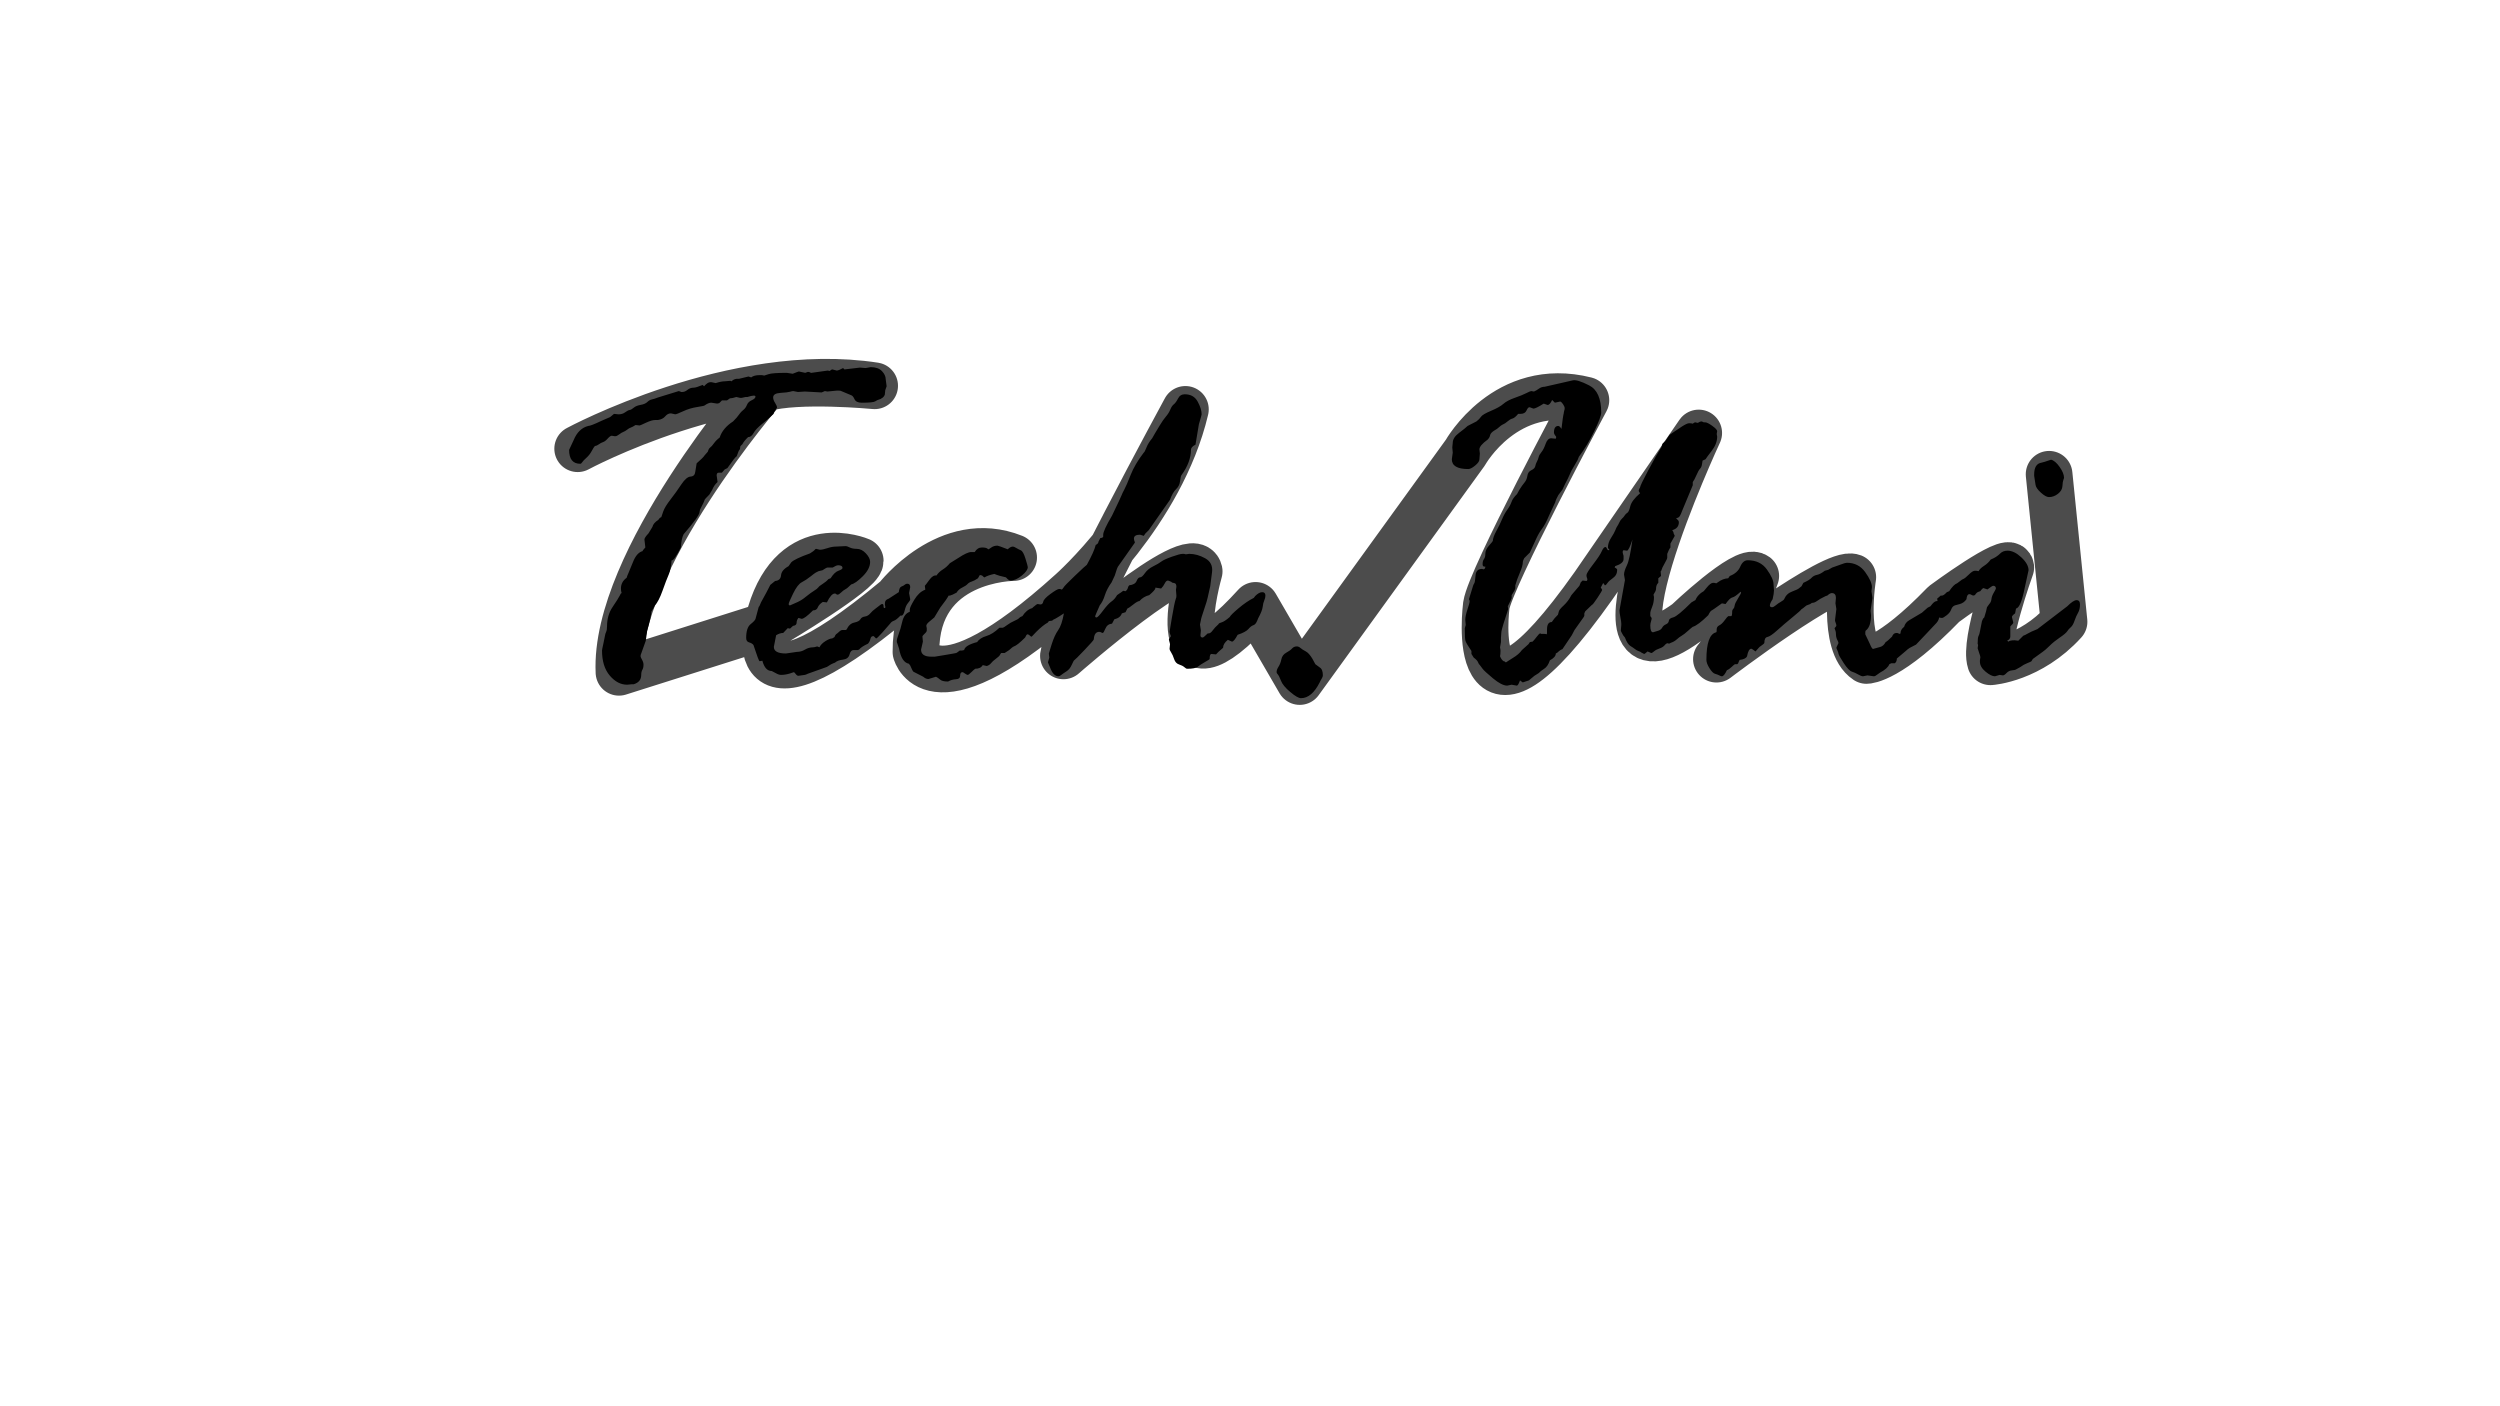 <?xml version="1.0" encoding="utf-8"?>
<!-- Generator: Adobe Illustrator 25.4.1, SVG Export Plug-In . SVG Version: 6.00 Build 0)  -->
<!DOCTYPE svg PUBLIC "-//W3C//DTD SVG 1.1//EN" "http://www.w3.org/Graphics/SVG/1.1/DTD/svg11.dtd">
<svg version="1.1" xmlns:x="http://ns.adobe.com/Extensibility/1.0/" xmlns:i="http://ns.adobe.com/AdobeIllustrator/10.0/" xmlns:graph="http://ns.adobe.com/Graphs/1.0/"
	 xmlns="http://www.w3.org/2000/svg" xmlns:xlink="http://www.w3.org/1999/xlink" x="0px" y="0px" width="1366px" height="768px"
	 viewBox="0 0 1366 768" style="enable-background:new 0 0 1366 768;" xml:space="preserve">
<style type="text/css">
	
		.st0{opacity:0.7;fill:none;stroke:#000000;stroke-width:25.512;stroke-linecap:round;stroke-linejoin:round;stroke-miterlimit:10;}
</style>
<g id="base">
	<path d="M333.37,227.888l2.118-1.744l2.492,0.249c1.411,0,2.616-0.374,3.612-1.121s1.806-1.162,2.429-1.246
		c0.623-0.082,1.368-0.499,2.24-1.246c0.872-0.748,2.137-1.265,3.799-1.557c1.661-0.29,2.865-0.81,3.613-1.557
		c0.747-0.748,1.598-1.225,2.554-1.433c0.954-0.207,2.055-0.561,3.301-1.059l11.334-3.488c0.166,0,0.623,0.167,1.37,0.499h0.499
		c0.997,0,1.972-0.394,2.925-1.184c0.954-0.788,2.096-1.184,3.426-1.184c0.829,0,2.449-0.498,4.858-1.495l0.748,0.748
		c1.328-1.495,2.449-2.242,3.363-2.242h0.748c0.166,0,0.913,0.167,2.24,0.498c2.075-0.664,3.778-0.997,5.107-0.997l2.865-0.249
		c0.166,0,0.415,0.083,0.747,0.249c0.664-0.748,1.577-1.203,2.741-1.37h1.37l5.105-1.246l1.495,0.498
		c0.997-0.829,2.532-1.246,4.609-1.246h1.246l1.246,0.249c0.166,0,0.933-0.249,2.303-0.748c1.37-0.498,4.712-0.747,10.028-0.747
		l3.239,0.498c2.075-0.829,3.194-1.246,3.361-1.246l3.488,0.748l1.37-0.499h0.498c0.166,0,0.58,0.167,1.246,0.499h0.249l8.967-1.246
		c0.166,0,0.499,0.084,0.997,0.25c0.664-0.58,1.162-0.872,1.495-0.872l2.367,0.623c0.664,0,1.826-0.455,3.488-1.37l0.748,0.748
		l8.469-0.997l3.114,0.249l2.741-0.498c2.738,0,4.794,0.728,6.164,2.18c1.37,1.454,2.055,2.928,2.055,4.422l0.499,3.862
		l-0.748,2.118l-0.249,2.491c-0.415,0.997-1.038,1.662-1.867,1.993c0,0.167-0.374,0.354-1.121,0.561
		c-0.748,0.208-1.493,0.561-2.24,1.059c-0.748,0.499-3.196,0.748-7.346,0.748c-2.075,0-3.402-0.642-3.982-1.931
		c-0.582-1.287-1.205-2.013-1.869-2.18l-5.353-2.242c-0.167-0.166-0.664-0.249-1.493-0.249h-0.997l-5.104,0.498
		c-0.167,0-0.623-0.082-1.37-0.249c-1.079,0.499-1.661,0.748-1.742,0.748l-9.212-0.499l-3.735,0.25l-2.614-0.499
		c-0.333,0-0.915,0.125-1.744,0.374c-0.83,0.25-2.573,0.458-5.228,0.623c-2.655,0.167-3.982,0.997-3.982,2.491
		c0,0.915,0.352,1.912,1.057,2.99c0.705,1.081,1.059,1.952,1.059,2.616c-1.246,1.744-1.869,2.865-1.869,3.363
		c-0.331,0.249-0.913,0.79-1.742,1.619c-0.831,0.832-2.367,2.139-4.607,3.924c-2.24,1.787-3.776,3.425-4.605,4.92
		c-0.83,1.495-1.826,2.242-2.988,2.242c-1.495,1.413-2.532,2.7-3.112,3.862l-0.997,0.997c-0.166,0.167-0.247,0.541-0.247,1.121
		c0,0.498-0.25,0.997-0.748,1.495l-1.121,2.99c-0.582,0.249-2.283,2.41-5.104,6.478l-1.495,0.748l-1.493,1.744h-1.744
		c-0.747,0-1.119,0.499-1.119,1.495l0.499,3.612c-1.246,1.081-2.242,2.534-2.988,4.36l-1.495,2.492
		c-1.744,1.744-2.614,2.7-2.614,2.865c0,0.417-0.831,2.202-2.489,5.357l-0.25,1.246c0,1.413-2.906,5.481-8.714,12.208
		c-0.831,1.579-1.329,3.986-1.495,7.225c-2.49,4.901-4.191,7.268-5.104,7.101c-0.167,3.157-0.685,5.73-1.557,7.723
		s-1.993,4.92-3.363,8.782c-1.371,3.862-2.803,6.624-4.298,8.284l-0.498,0.997c-0.333,0.666-0.748,1.33-1.246,1.993
		c-0.167,2.242-0.956,5.814-2.367,10.713l-0.748,5.356l-2.491,6.976c-0.249,0.499-0.374,0.997-0.374,1.495
		c0,0.333,0.269,0.978,0.81,1.931c0.539,0.956,0.81,1.849,0.81,2.678c0,1.164-0.208,2.098-0.623,2.803
		c-0.417,0.707-0.623,1.641-0.623,2.803c0,2.575-1.37,4.278-4.111,5.107h-0.997l-2.616,0.249c-3.488,0-6.645-1.66-9.467-4.983
		c-2.824-3.32-4.235-7.889-4.235-13.703c0-0.331,0.249-1.598,0.748-3.799c0.498-2.199,0.788-3.632,0.872-4.297
		c0.082-0.664,0.29-1.349,0.623-2.056c0.331-0.705,0.498-1.722,0.498-3.052c0-4.068,1.016-7.599,3.052-10.588
		c2.034-2.99,3.383-5.148,4.048-6.478c0.166-0.58,0.456-0.954,0.872-1.121c-0.249-0.664-0.374-1.495-0.374-2.492
		c0-2.408,1.037-4.36,3.114-5.854c0.165-0.664,0.455-1.433,0.872-2.305c0.415-0.872,1.287-2.99,2.616-6.353
		c1.327-3.363,3.071-5.335,5.232-5.917c-0.084-0.166,0.415-0.829,1.495-1.993l-0.498-4.36c0-0.664,0.747-1.785,2.242-3.363
		l2.118-3.488c0.331-1.411,1.411-2.697,3.239-3.861c0.498-0.829,1.038-1.328,1.62-1.495c0.082-0.331,0.436-1.37,1.059-3.114
		c0.623-1.744,1.95-3.924,3.986-6.54c2.034-2.616,3.986-5.335,5.854-8.159c1.869-2.822,3.57-4.276,5.107-4.36
		c1.536-0.082,2.386-0.954,2.554-2.616l0.748-4.609c2.408-2.075,3.861-3.529,4.36-4.36l1.744-1.993
		c0.331-1.162,0.767-1.931,1.308-2.304c0.54-0.374,1.225-1.141,2.056-2.305c0.829-1.162,1.869-2.199,3.114-3.114
		c1.078-3.404,3.529-6.353,7.35-8.844l1.993-2.118c1.411-1.993,2.573-3.342,3.488-4.049c0.913-0.705,1.598-1.639,2.055-2.803
		c0.456-1.162,1.349-2.034,2.678-2.616c1.328-0.58,1.993-1.246,1.993-1.993c0-0.331-0.333-0.499-0.997-0.499
		c-0.666,0-1.787,0.25-3.363,0.748h-0.997l-2.242,0.499h-0.748l-2.118-0.499c-1.495,0.499-2.659,0.748-3.488,0.748
		c-0.167,0.167-0.707,0.541-1.619,1.121h-2.741l-1.495,1.495l-1.122,0.25l-3.239-0.499c-0.997,0-2.201,0.499-3.612,1.495
		c0,0.167-1.351,0.457-4.048,0.872c-2.7,0.417-5.253,1.184-7.661,2.305c-2.41,1.121-3.862,1.682-4.36,1.682l-2.242-0.498h-0.25
		c-1.08,0-2.077,0.541-2.989,1.619c-0.915,1.081-2.243,1.744-3.986,1.993h-1.495c-1.246,0-2.929,0.499-5.047,1.495
		c-2.118,0.997-3.26,1.495-3.426,1.495l-2.246-0.249c-0.999,0.666-1.851,1.121-2.558,1.37s-1.392,0.644-2.057,1.184
		c-0.666,0.541-1.33,0.934-1.995,1.183s-1.437,0.707-2.309,1.371c-0.872,0.666-1.559,0.996-2.057,0.996h-0.499l-1.497-0.249
		c-0.584,0-1.332,0.52-2.246,1.557c-0.915,1.04-1.768,1.682-2.558,1.931c-0.79,0.249-1.538,0.644-2.244,1.183
		c-0.708,0.541-1.437,0.853-2.184,0.935c-0.417,0.417-0.999,1.329-1.746,2.74c-0.748,1.413-1.705,2.637-2.869,3.675
		c-1.164,1.04-1.935,1.849-2.309,2.429c-0.374,0.582-0.728,0.872-1.059,0.872c-4.076,0-6.112-2.532-6.112-7.599l2.492-5.356
		c1.744-4.236,4.4-6.809,7.97-7.724c0.913,0,3.28-0.913,7.101-2.74L333.37,227.888z M420.907,319.57l2.616-2.118
		c1.991-0.165,3.069-1.203,3.235-3.114c0.166-1.91,1.536-3.57,4.109-4.983l1.495-2.118c1.244-1.246,4.646-2.865,10.207-4.858
		c1.411-0.829,2.367-1.577,2.865-2.242c0.166-0.166,0.331-0.249,0.497-0.249l1.993,0.498c1.079,0,2.468-0.29,4.169-0.872
		c1.701-0.58,3.342-0.872,4.918-0.872l5.228-0.25c0.331,0,1.016,0.25,2.054,0.748c1.037,0.499,2.302,0.748,3.797,0.748
		c1.826,0,3.505,0.831,5.041,2.491c1.536,1.662,2.305,3.198,2.305,4.609c0,2.575-1.328,5.191-3.979,7.848
		c-2.653,2.659-4.767,4.154-6.341,4.484c-1.409,1.413-2.488,2.305-3.233,2.678c-0.748,0.374-1.515,0.956-2.301,1.744
		c-0.789,0.79-1.431,1.184-1.927,1.184c-0.333,0-0.582-0.104-0.748-0.312c-0.166-0.207-0.415-0.312-0.746-0.312
		c-1.327,0-2.777,1.62-4.35,4.858l-2.238-0.25c-1.409,0.915-2.322,1.912-2.737,2.99c-0.415,1.081-1.285,1.62-2.61,1.62
		c-3.068,3.073-5.141,4.609-6.217,4.609c-0.167,0-0.748-0.166-1.742-0.498c-0.664,0.831-0.995,1.703-0.995,2.616
		c0,0.997-0.664,1.579-1.989,1.744l-1.615,1.495l-1.244-0.249l-2.487,2.616c-1.244,0-2.528,0.417-3.854,1.246
		c-0.167,0.997-0.417,2.264-0.747,3.799c-0.333,1.538-0.499,2.388-0.499,2.554c0,2.41,2.199,3.612,6.602,3.612l5.981-0.872
		c1.577,0,3.052-0.415,4.422-1.246c1.37-0.829,2.844-1.246,4.424-1.246c0.499,0,1.246-0.166,2.242-0.499l1.246,0.499
		c0.58-1.246,1.66-2.367,3.239-3.363c1.577-0.997,2.824-1.495,3.739-1.495l1.246-0.747c0.331-0.997,0.83-1.661,1.495-1.993
		l0.997-0.872c0.664-0.664,1.287-0.997,1.869-0.997h1.744l0.499-0.249c0.997-2.159,2.386-3.426,4.173-3.799
		c1.787-0.374,2.908-0.976,3.365-1.807c0.456-0.829,1.265-1.327,2.429-1.495c1.162-0.166,2.137-0.726,2.927-1.682
		c0.789-0.954,1.764-1.847,2.928-2.678c1.164-0.829,1.974-1.452,2.431-1.869c0.456-0.415,0.851-0.623,1.184-0.623
		c0.499,0,0.748,0.374,0.748,1.121c0,0.748,0.166,1.122,0.498,1.122c0.331,0,0.499-0.166,0.499-0.499
		c0-0.331-0.084-0.748-0.25-1.246v-0.872c0-1.246,0.664-2.075,1.993-2.491l5.606-3.613c0.167-1.744,0.644-2.76,1.435-3.052
		c0.788-0.29,1.39-0.623,1.806-0.997c0.415-0.374,0.872-0.561,1.37-0.561c1.078,0,1.62,0.623,1.62,1.869l-0.623,3.239l0.623,3.363
		c0,0.498-0.396,1.184-1.186,2.055c-0.79,0.872-1.392,2.202-1.806,3.986c-0.417,1.787-0.956,2.762-1.622,2.927h-0.747
		c-1.497,1.579-2.682,2.513-3.554,2.803c-0.872,0.292-1.559,0.81-2.058,1.557l-4.237,4.858c-0.833,0.831-1.54,1.579-2.122,2.242
		c-0.582,0.666-1.039,0.997-1.37,0.997l-0.997-0.997c0-0.166-0.167-0.249-0.498-0.249c-0.833,0-1.353,0.499-1.559,1.495
		c-0.208,0.997-0.645,1.869-1.31,2.616c-2.493,1.164-4.115,2.242-4.862,3.239l-0.747,0.249h-2.245c-1.08,0-1.828,0.81-2.244,2.429
		c-0.417,1.62-1.6,2.554-3.552,2.803c-1.954,0.249-3.346,0.748-4.177,1.495c-0.167,0.167-0.541,0.333-1.123,0.498
		c-0.582,0.167-1.746,0.831-3.49,1.993l-10.472,3.737c-0.833,0.417-1.372,0.623-1.622,0.623l-3.49,0.499
		c-0.5,0-0.999-0.331-1.497-0.997c-0.499-0.664-0.831-0.997-0.997-0.997l-2.244,0.747c-1.663,0.499-3.243,0.748-4.738,0.748
		c-0.833,0-1.748-0.29-2.744-0.872c-0.997-0.58-1.787-0.997-2.367-1.246c-2.412,0-4.115-1.869-5.111-5.605l-1.497,0.249
		c-0.333,0-1.454-2.947-3.365-8.844c-0.499-0.664-1.289-1.141-2.367-1.433c-1.081-0.29-1.62-1.1-1.62-2.429
		c0-3.737,0.81-6.248,2.429-7.537c1.619-1.287,2.511-2.262,2.678-2.927l1.742-6.478c0.331-0.249,0.747-1.078,1.246-2.491
		l2.863-5.232C418.998,323.351,419.745,321.896,420.907,319.57z M447.251,312.096l-1.495,0.748c-0.333,0.167-1.308,0.894-2.928,2.18
		c-1.619,1.289-3.198,2.326-4.733,3.114c-1.538,0.79-3.114,2.845-4.733,6.166c-1.62,3.322-2.429,5.232-2.429,5.73
		c0,0.499,0.249,0.748,0.747,0.748l4.235-1.869c1.577-0.747,3.052-1.701,4.422-2.865c1.37-1.162,3.342-2.573,5.917-4.235
		l0.997-0.997c0.166-0.331,0.935-0.935,2.305-1.807c1.37-0.872,2.386-1.722,3.052-2.553l1.246-0.499
		c1.411-2.242,2.844-3.612,4.298-4.111c1.452-0.498,2.18-0.997,2.18-1.495c0-0.997-0.791-1.495-2.367-1.495
		c-0.666,0-1.662,0.417-2.989,1.246h-2.865c-0.333,0-1.246,0.498-2.741,1.495L447.251,312.096z M497.108,334.27v-1.246
		c0-0.829,0.829-2.616,2.489-5.356c1.659-2.74,3.568-4.525,5.727-5.356c0.166,0,0.249-0.082,0.249-0.249l-0.249-1.993
		c0.331-0.331,1.16-1.411,2.487-3.239c1.328-1.826,2.614-2.616,3.86-2.367c0.913-1.328,2.075-2.429,3.486-3.301
		c1.409-0.872,2.696-2.013,3.858-3.426l4.605-2.865c3.235-2.159,5.6-3.239,7.095-3.239h1.869c0.995-1.66,2.322-2.491,3.982-2.491
		c1.577,0,2.614,0.249,3.112,0.748c0.166,0.167,0.331,0.249,0.498,0.249c0.082,0,0.58-0.331,1.493-0.997
		c0.911-0.664,2.032-0.997,3.361-0.997c0.331,0,2.197,0.666,5.6,1.993c0.997-0.997,1.95-1.495,2.863-1.495
		c0.331,0,0.913,0.249,1.742,0.747c0.829,0.499,1.68,0.935,2.551,1.308c0.872,0.374,1.723,1.912,2.552,4.609
		c0.83,2.7,1.246,4.216,1.246,4.547c0,1.33-1.1,2.887-3.295,4.671c-2.196,1.787-4.247,2.678-6.151,2.678
		c-0.664,0-1.493-0.58-2.487-1.744c-2.487-0.499-4.599-1.121-6.339-1.869c-2.32,0.498-4.103,1.121-5.345,1.869h-0.247l-1.12-0.997
		l-0.994-0.25h-0.25c-0.249,0.333-0.58,0.915-0.995,1.744c-1.325,0.915-2.464,1.516-3.418,1.806
		c-0.954,0.292-1.718,0.748-2.298,1.371c-0.58,0.623-1.555,1.267-2.922,1.931c-1.368,0.666-2.384,1.579-3.046,2.741
		c-1.658,0.915-2.859,1.454-3.604,1.619h-0.746c-0.664,1.33-2.198,3.531-4.6,6.602l-3.231,5.356
		c-0.747,0.666-1.662,1.433-2.74,2.305c-1.081,0.872-1.62,1.641-1.62,2.305c0,0.167,0.082,0.582,0.249,1.246v1.246
		c0,0.499-0.395,1.102-1.183,1.806c-0.791,0.707-1.184,1.227-1.184,1.557l0.249,2.741l-0.997,4.36c0,2.575,1.869,3.862,5.606,3.862
		h1.868l5.351-0.872c1.74-0.249,3.192-0.499,4.354-0.748s1.826-0.374,1.991-0.374s0.829-0.456,1.991-1.371h1.246l1.119-0.249
		c0.331-1.744,2.696-3.196,7.093-4.36c0.995-1.495,2.674-2.595,5.039-3.301c2.363-0.705,4.749-2.221,7.155-4.547h1.867
		c0.249,0,1.016-0.477,2.303-1.433c1.285-0.954,2.612-1.723,3.982-2.305c1.368-0.58,2.219-1.078,2.55-1.495
		c0.331-0.415,0.954-0.789,1.866-1.121c1.493-2.324,3.276-3.778,5.351-4.36l0.499-0.499c1.328-1.162,2.157-1.744,2.489-1.744
		l1.493,0.25c0.829,0,1.347-0.518,1.555-1.557c0.206-1.038,1.534-2.449,3.982-4.235c2.446-1.785,4.001-2.678,4.665-2.678
		c1.577,0,2.365,0.831,2.365,2.491c0,1.246-0.707,1.952-2.118,2.118c0.913,2.161,1.37,3.363,1.37,3.612
		c0,2.741-1.37,4.527-4.111,5.356c-0.331,0.167-0.496,0.417-0.496,0.748l-0.25,2.242c0.082,0,0.082,0.062,0,0.187
		c-0.083,0.125-0.249,0.312-0.498,0.561l-1.869,0.249l-0.498,0.748c-1.828,0.997-3.945,2.7-6.353,5.107l-2.49,2.616h-0.374
		c-0.831-0.829-1.495-1.246-1.993-1.246c-0.333,0-0.748,0.582-1.246,1.744c-2.824,2.824-4.858,4.443-6.102,4.858
		c-0.498,0.167-1.37,0.831-2.616,1.993l-2.492,1.62h-1.869c-0.249,0.249-0.479,0.604-0.685,1.059
		c-0.208,0.458-0.934,1.143-2.18,2.056c-1.246,0.915-2.137,1.725-2.676,2.429c-0.541,0.707-1.308,1.226-2.305,1.557l-2.242-0.499
		c-0.748,1.33-2.118,1.993-4.109,1.993c-0.498,0.333-1.226,0.977-2.18,1.931c-0.956,0.956-1.6,1.433-1.931,1.433
		c-0.333,0-1.205-0.498-2.616-1.495h-0.25c-0.831,0-1.246,0.623-1.246,1.868c0,1.246-0.769,1.912-2.304,1.993
		c-1.536,0.084-2.968,0.499-4.296,1.246h-0.249c-1.912,0-3.282-0.353-4.111-1.059c-0.829-0.705-1.577-1.224-2.24-1.557
		c-2.575,0.831-3.945,1.246-4.111,1.246c-0.997,0-1.952-0.415-2.865-1.246l-5.354-2.741c-0.333-0.249-0.915-1.37-1.744-3.363
		l-0.747-0.997c-2.659-0.498-4.444-3.239-5.357-8.221l-0.996-2.99c-0.167-0.166-0.25-0.539-0.25-1.121
		c0-0.829,0.331-2.097,0.997-3.799c0.664-1.701,1.328-3.986,1.993-6.852C493.661,336.823,495.032,335.017,497.108,334.27z
		 M575.962,324.927l1-1.371c2.168-0.498,3.544-1.327,4.128-2.491c0.249-0.58,2.335-2.741,6.256-6.478
		c3.92-3.737,6.09-5.73,6.507-5.979c2.646-4.815,4.261-8.428,4.841-10.837c0.992-0.499,1.488-1.079,1.488-1.744l0.995-1.993
		l1.117-0.249l0.496-0.498v-1.121c0-1.495,1.613-4.983,4.841-10.464c3.235-6.727,4.977-10.442,5.227-11.149
		c0.249-0.705,0.747-1.744,1.494-3.114c0.748-1.371,1.889-4.006,3.426-7.91c1.536-3.903,3.924-7.973,7.163-12.208
		c0.331-0.166,0.829-1.1,1.494-2.803c0.664-1.701,1.701-3.383,3.114-5.045l1.495-2.616c0.498-0.829,1.37-2.283,2.616-4.36
		c1.245-2.075,2.386-3.716,3.426-4.92c1.037-1.203,1.825-2.47,2.366-3.799c0.539-1.328,1.184-2.283,1.932-2.865
		c0.747-0.58,1.514-1.639,2.304-3.177c0.789-1.536,2.013-2.304,3.675-2.304c3.239,0,5.585,1.329,7.038,3.986
		c1.452,2.659,2.181,4.982,2.181,6.976c0,0.249-0.498,2.036-1.495,5.356l-1.868,11.211c-1.662,0.831-2.492,1.787-2.492,2.865
		c0,4.402-1.702,8.969-5.106,13.703c-0.333,0.333-0.604,1.413-0.811,3.239c-0.208,1.828-0.934,3.322-2.18,4.484
		c-1.245,1.164-2.366,3.114-3.363,5.854l-11.585,16.568l-0.996,0.997c-0.499,0.333-1.081,1.04-1.744,2.118l-1.993-0.623
		c-2.242,0-3.363,0.706-3.363,2.118c0,0.498,0.165,1.164,0.498,1.993v0.25c0,0.083-3.073,4.443-9.218,13.08
		c-0.333,0.499-0.915,2.118-1.744,4.858l-1.744,3.737c-1.744,2.41-2.971,4.755-3.675,7.038c-0.707,2.285-1.641,4.132-2.803,5.543
		c-1.662,3.737-2.491,5.689-2.491,5.855c0,0.498,0.249,0.747,0.747,0.747s1.682-1.246,3.55-3.737
		c1.869-2.492,3.404-4.152,4.609-4.983c1.203-0.829,2.221-1.993,3.054-3.488l1.248-0.872c0.333-0.166,1.039-0.664,2.121-1.495
		l1.248,0.249c0.666-0.499,1.08-1.079,1.248-1.744c0.165-0.664,0.414-1.162,0.749-1.495c2.162-0.25,3.514-1.038,4.055-2.367
		c0.541-1.327,1.185-1.993,1.935-1.993c0.665,0,1.537-0.767,2.619-2.305c1.083-1.536,2.601-2.781,4.555-3.737
		c1.954-0.954,3.41-1.806,4.368-2.554c0.956-0.747,2.891-1.639,5.802-2.678c2.912-1.037,4.866-1.557,5.865-1.557h0.747l0.998,0.25
		l1.873-0.25c2.911,0,5.819,0.81,8.728,2.429c2.908,1.62,4.153,4.132,3.739,7.537l-0.997,7.723l-1.37,6.104
		c-0.167,0.997-0.831,3.198-1.993,6.602c-1.164,3.406-1.744,5.356-1.744,5.855l-0.498,2.367l0.496,3.239l-0.247,2.616
		c0,0.831,0.413,1.246,1.24,1.246c0.331,0,1.241-0.748,2.732-2.242c0.909,0.167,1.777-0.331,2.606-1.495
		c0.827-1.162,1.944-2.367,3.354-3.612c0-0.331,0.537-0.643,1.613-0.935c1.074-0.29,2.565-1.265,4.469-2.927
		c0.331-0.748,1.945-2.345,4.843-4.796c2.896-2.449,5.67-4.338,8.32-5.668l0.745-0.997c1.405-1.411,2.688-2.118,3.849-2.118
		c1.158,0,1.737,0.623,1.737,1.869c0,0.831-0.208,1.703-0.622,2.616c-0.415,0.915-0.705,2.098-0.87,3.55
		c-0.168,1.454-0.997,3.55-2.487,6.291l-0.499,1.246c-0.58,1.413-1.284,2.242-2.113,2.491c-0.83,0.25-1.721,0.935-2.675,2.056
		c-0.953,1.121-2.923,2.18-5.909,3.176c-1.327,2.492-2.364,3.737-3.11,3.737l-2.238-0.997c-1.742,1.413-2.612,2.865-2.612,4.36
		c-2.156,1.828-3.442,3.033-3.855,3.613l-2.489-0.25c-0.664,0-0.995,0.915-0.995,2.741c0,0.167-0.851,0.728-2.55,1.682
		c-1.701,0.956-3.007,1.806-3.918,2.554c-0.913,0.748-2.861,1.121-5.847,1.121c-0.333,0-0.831-0.29-1.493-0.872
		c-0.663-0.58-1.639-1.078-2.923-1.495c-1.285-0.415-2.177-1.39-2.675-2.928c-0.498-1.536-1.037-2.74-1.617-3.612
		c-0.582-0.872-0.872-1.557-0.872-2.055l0.249-2.492l-0.623-2.616l1.121-1.744c-0.498-1.162-0.747-1.95-0.747-2.367l1.245-7.599
		c0.913-5.481,1.661-9.051,2.242-10.713c0.166-0.165,0.25-0.664,0.25-1.495l-0.25-3.114l0.25-1.744c0-1.246-0.417-1.909-1.246-1.993
		c-0.831-0.082-1.329-0.29-1.495-0.623c-1.082-0.499-1.705-0.748-1.87-0.748c-0.666,0-1.25,0.52-1.748,1.557
		c-0.498,1.04-1.164,1.974-1.993,2.803l-3.118-0.498v0.249c0,0.666-1.123,1.952-3.367,3.862c-2.079,0.498-3.865,1.579-5.362,3.239
		c-0.666,0-1.808,0.644-3.43,1.931c-1.621,1.289-2.68,2.015-3.178,2.18l-0.999,1.993l-1.995,0.623
		c-0.582,1.662-1.954,2.741-4.114,3.239l-1.248,2.367c-1.746,0.167-2.95,1.059-3.616,2.678c-0.666,1.619-1.164,2.429-1.495,2.429
		c-0.167,0-0.438-0.103-0.812-0.311c-0.374-0.207-0.728-0.312-1.061-0.312c-1.83,0-2.826,1.37-2.992,4.111
		c0,0.333-1.705,2.285-5.113,5.854c-3.41,3.572-5.237,5.399-5.486,5.481c-0.249,0.084-0.728,0.935-1.435,2.554
		c-0.707,1.62-1.684,2.824-2.929,3.613c-1.248,0.79-2.184,1.433-2.807,1.931c-0.623,0.499-1.102,0.748-1.435,0.748
		c-1.746,0-3.159-1.246-4.239-3.737c-1.083-2.491-1.622-3.778-1.622-3.861l0.75-2.616l-0.249-2.242c0-0.082,0.518-1.763,1.557-5.045
		c1.039-3.28,2.223-5.855,3.554-7.724c1.329-1.868,2.369-4.92,3.118-9.156c-3.741,2.492-5.987,3.737-6.734,3.737
		c-1.662,0-2.493-1.079-2.493-3.239C572.083,331.654,573.376,328.084,575.962,324.927z M718.702,362.921l2.367,1.744
		c1.162,0.666,1.744,2.118,1.744,4.36c0,0.499-0.209,1.081-0.623,1.744c-0.417,0.666-0.79,1.37-1.121,2.118
		c-2.908,5.73-6.312,8.595-10.215,8.595c-1.246,0-3.198-1.121-5.854-3.363c-2.659-2.242-4.341-4.276-5.045-6.104
		c-0.707-1.826-1.289-2.99-1.744-3.488c-0.458-0.499-0.686-0.913-0.686-1.246c0-0.913,0.353-1.91,1.059-2.99
		c0.705-1.078,1.225-2.429,1.558-4.048c0.331-1.62,1.225-2.822,2.678-3.613c1.452-0.788,2.512-1.557,3.177-2.305
		c0.664-0.747,1.536-1.121,2.616-1.121c0.664,0,1.327,0.292,1.993,0.872c0.663,0.582,1.598,1.184,2.803,1.806
		c1.203,0.623,2.429,1.974,3.675,4.049L718.702,362.921z M849.766,274.477l-3.363,7.225c-1.413,3.322-2.679,5.71-3.8,7.163
		c-1.121,1.454-2.18,3.26-3.177,5.419l-3.487,7.599l-3.114,3.114c-0.499,0.997-0.748,1.662-0.748,1.993
		c0,1.495-0.541,3.468-1.619,5.917c-1.08,2.45-1.911,4.755-2.491,6.914v1.495c0,0.582-0.666,1.869-1.993,3.862v1.495
		c0,0.333-0.707,1.869-2.118,4.609l0.249,1.495c0,0.167-0.083,0.417-0.249,0.748l-2.366,7.35c-0.748,2.326-1.143,3.986-1.184,4.982
		c-0.043,0.997-0.105,1.912-0.187,2.741v2.242l-0.499,2.865l0.249,1.495v0.748c0,1.08-0.083,1.952-0.249,2.616
		c0.499,1.33,1.162,2.243,1.993,2.741c0.331,0,0.58,0.105,0.748,0.312c0.165,0.208,0.33,0.312,0.498,0.312l3.488-2.242
		c2.407-1.411,4.151-2.906,5.231-4.485l3.614-3.239l0.748-1.121l1.496-0.249c0.664-0.664,1.433-1.577,2.305-2.741
		c0.872-1.162,1.476-1.744,1.811-1.744c0.165,0,0.331,0.083,0.498,0.249h1.746c0.498,0,0.912,0.083,1.245,0.249l0.249-0.498v-2.118
		c0-2.741,0.872-4.111,2.618-4.111c0.915-1.411,2.036-2.741,3.367-3.986l0.498-1.869c0.166-0.664,1.06-1.744,2.681-3.239
		c1.619-1.495,3.013-3.363,4.177-5.605l4.364-5.107c0.165-0.331,0.414-0.954,0.747-1.869l0.997-0.997l2.119,0.249
		c0.333-0.165,0.5-0.498,0.5-0.996c0-0.166-0.083-0.415-0.251-0.748c-0.167-0.331-0.249-0.829-0.249-1.495
		c0-0.747,1.225-2.719,3.677-5.917c2.452-3.196,4.01-5.562,4.676-7.1c0.665-1.536,1.331-2.305,1.996-2.305
		c0.331,0,0.602,0.292,0.811,0.872c0.206,0.582,0.561,0.872,1.061,0.872c0.165,0,0.249-0.082,0.249-0.25
		c0-0.166-0.127-0.331-0.376-0.498c-0.249-0.166-0.373-0.415-0.373-0.748c0-1.744,0.582-3.507,1.745-5.294
		c1.164-1.785,1.934-3.177,2.307-4.173c0.374-0.997,0.727-1.723,1.06-2.18c0.332-0.456,0.706-1.141,1.123-2.056
		c0.414-0.913,0.912-1.619,1.494-2.118c0.582-0.498,1.062-1.059,1.435-1.682c0.374-0.623,0.851-1.1,1.433-1.433
		c0.582-0.331,1.123-1.536,1.621-3.612c0.499-2.075,2.287-4.442,5.362-7.101c-0.5-0.498-0.749-0.997-0.749-1.495
		c0-0.331,0.249-0.913,0.749-1.744c0-0.58,1.474-3.653,4.425-9.218c2.95-5.562,5.382-9.841,7.295-12.831l0.498-1.744l1.621-1.495
		l2.242-3.363l6.852-4.609c1.826-1.162,3.114-1.744,3.862-1.744c0.829,0,1.494,0.083,1.992,0.249
		c0.58-0.499,1.038-0.748,1.371-0.748c0.165,0,0.498,0.084,0.996,0.249h0.498c0.829-0.498,1.411-0.747,1.744-0.747
		c0.331,0,0.788,0.167,1.37,0.498h0.748c0.829,0,2.137,0.645,3.924,1.931c1.784,1.289,2.678,2.264,2.678,2.927l-0.249,1.495
		l0.249,1.495c0,2.575-0.977,5.128-2.927,7.661c-1.952,2.535-3.095,4.092-3.426,4.671l-1.619,0.748
		c-0.084,0.249-0.188,0.894-0.312,1.931c-0.125,1.04-0.479,1.869-1.06,2.492c-0.582,0.623-1.245,1.806-1.993,3.55
		c-0.747,1.744-1.413,2.99-1.993,3.737v1.744l-5.854,14.076c-0.333,0.997-0.728,1.89-1.184,2.678
		c-0.457,0.791-1.143,1.184-2.055,1.184c0.249,0.417,0.561,0.769,0.934,1.059c0.374,0.292,0.561,0.686,0.561,1.184
		c0,2.242-1.204,3.696-3.612,4.36c0.498,0.666,0.748,1.246,0.748,1.744l0.622,1.37l-2.366,4.235v2.118
		c-0.582,0.748-1.164,1.912-1.744,3.488v2.118c0,0.417-0.5,1.495-1.501,3.239l-1.125,2.118c-0.335,0.747-0.584,1.413-0.749,1.993
		h-0.251l0.251,2.616c-0.168,0.167-0.668,0.582-1.501,1.246v2.491c-0.833,0.748-1.249,1.869-1.249,3.364
		c0,0.666-0.46,1.703-1.377,3.114c0.168,0.666,0.252,1.08,0.252,1.246c0,1.993-0.335,3.799-1.001,5.418c-0.668,1.62-1,2.678-1,3.177
		v1.869c0.498,0.498,0.749,0.997,0.749,1.495c0,0.167-0.127,0.645-0.376,1.433c-0.249,0.79-0.373,1.516-0.373,2.18
		c0,2.491,0.5,3.737,1.5,3.737l2.875-0.872c1.001-0.331,1.709-0.891,2.126-1.682c0.416-0.788,1.104-1.39,2.061-1.806
		c0.958-0.415,1.478-1.059,1.562-1.931c0.081-0.872,0.892-1.495,2.429-1.869c1.536-0.374,4.837-3.093,9.903-8.159l3.861-2.243
		l0.997-1.744c0.664-0.664,1.764-1.95,3.301-3.862c1.536-1.909,2.76-2.865,3.675-2.865c2.491,0,3.737,1.371,3.737,4.111
		c0,0.417-0.396,2.036-1.184,4.858c-0.79,2.824-1.351,4.403-1.682,4.733c-0.333,0.333-0.831,0.728-1.495,1.184
		c-0.665,0.458-1.329,1.392-1.993,2.803c-3.82,3.737-6.645,5.855-8.471,6.353c-0.498,0.333-1.413,1.102-2.74,2.305
		c-1.329,1.205-2.429,2.055-3.301,2.554c-0.872,0.498-1.766,1.164-2.679,1.993c-0.914,0.831-1.993,1.454-3.238,1.868l-0.997,0.499
		c-0.332-0.166-0.582-0.249-0.747-0.249c-0.5,0-1.062,0.374-1.688,1.121c-0.625,0.747-1.563,1.329-2.812,1.744
		c-1.25,0.417-2.229,0.935-2.938,1.557c-0.708,0.623-1.229,0.935-1.562,0.935l-2.001-0.872c-1.001,0.915-1.625,1.37-1.874,1.37
		l-1.501-0.747c-0.168-0.25-0.625-0.499-1.376-0.748c-0.752-0.249-1.438-0.623-2.063-1.121c-0.625-0.499-1.478-1.079-2.558-1.744
		c-1.08-0.664-2.077-2.199-2.989-4.609l-0.997-1.246c-0.831-1.411-1.245-2.283-1.245-2.616c0-0.498,0.081-1.495,0.249-2.99v-0.747
		c0-0.748-0.168-1.931-0.499-3.55c-0.332-1.62-0.498-2.844-0.498-3.675l2.99-16.568l-0.499-2.99c0-1.246,0.519-2.927,1.558-5.045
		c1.037-2.118,2.056-6.83,3.052-14.139c-1.331,4.07-2.328,6.104-2.991,6.104l-1.869-0.249c-0.334,0.167-0.5,0.498-0.5,0.996
		c0,0.333,0.166,1.04,0.5,2.118v1.744c0,1.579-1.537,2.865-4.612,3.862c0,0.167-0.084,0.417-0.249,0.748
		c0.914,0.417,1.372,0.831,1.372,1.246c0,1.911-0.77,3.406-2.307,4.484c-1.538,1.08-2.556,2.015-3.054,2.803
		c-0.499,0.79-0.956,1.184-1.37,1.184l-0.75-1.121h-0.249l-1.246,2.367c0.499,0.666,0.748,1.08,0.748,1.246
		c0,0.333-0.853,1.787-2.556,4.36c-1.703,2.575-2.722,3.862-3.052,3.862l-3.615,3.488l-0.5,1.121v1.246
		c0,0.167-0.167,0.499-0.498,0.997l-4.86,6.852l-1.497,2.865l-5.108,7.599c-0.831,0.249-1.746,0.872-2.743,1.869l-0.872,0.498
		c0,1.33-1.08,2.575-3.24,3.737c-0.748,2.242-1.787,3.78-3.116,4.609c-1.329,0.831-2.326,1.619-2.992,2.367l-2.366,1.495
		l-2.992,2.491l-3.365,1.121l-1.496-1.121c-0.666,1.911-1.246,2.865-1.744,2.865l-2.867-0.499l-2.369,0.499
		c-1.995,0-4.591-1.328-7.789-3.986c-3.198-2.657-5.088-4.401-5.668-5.232l-1.495-1.993c-0.416-0.331-0.747-0.851-0.996-1.557
		c-0.249-0.705-1.04-1.557-2.367-2.554l-1.245-1.993v-1.619c-1.993-2.906-3.095-4.796-3.302-5.668
		c-0.208-0.872-0.312-2.803-0.312-5.792v-0.997l0.499-1.744l-0.249-2.865c0-1.328,0.393-3.196,1.183-5.606
		c0.789-2.408,1.184-3.778,1.184-4.111v-0.747l-0.374-0.748l1.62-5.232c0.498-1.826,0.912-2.947,1.245-3.363
		c0.331-0.415,0.58-1.847,0.748-4.298c0.165-2.448,1.37-3.675,3.612-3.675c0.165,0,0.414,0.084,0.747,0.249
		c0.664-0.165,0.997-0.664,0.997-1.495h-0.499c-0.665,0-0.996-0.456-0.996-1.37c0-1.162,0.249-2.075,0.747-2.741
		c0.499-0.664,0.748-1.619,0.748-2.865c0-1.495,0.685-3.009,2.055-4.546c1.371-1.536,2.056-2.387,2.056-2.554
		c0-1.246,0.643-3.052,1.931-5.419c1.287-2.367,2.324-4.504,3.114-6.416c0.788-1.909,1.723-3.612,2.803-5.107
		c1.079-1.495,1.869-2.947,2.367-4.36c0.498-1.411,1.495-2.822,2.989-4.235l1.371-2.491c0.996-1.577,1.909-2.865,2.74-3.862
		c0.829-0.996,1.349-2.221,1.557-3.675c0.207-1.452,0.935-2.47,2.181-3.052c1.245-0.58,1.95-1.308,2.117-2.18
		c0.166-0.872,0.477-1.723,0.935-2.554c0.455-0.83,0.767-1.639,0.935-2.429c0.165-0.789,0.663-1.682,1.494-2.678
		c0.829-0.997,1.599-2.511,2.305-4.547c0.705-2.034,1.723-3.052,3.052-3.052l2.491,0.249l0.25-0.872
		c0-0.166-0.209-0.499-0.623-0.997c-0.417-0.498-0.623-0.997-0.623-1.495c0-2.408,0.788-3.613,2.367-3.613
		c0.498,0,1.078,0.541,1.743,1.62c0.58-4.899,0.935-7.494,1.06-7.786c0.124-0.29,0.187-0.602,0.187-0.935l0.249-1.246
		c0.166-0.331,0.249-0.788,0.249-1.37c0-0.58-0.312-1.328-0.934-2.242c-0.623-0.913-1.143-1.37-1.558-1.37
		c-0.084,0-1.039,0.208-2.865,0.623l-1.495-1.495c-0.831,1.828-1.662,2.74-2.491,2.74l-2.117-0.747
		c-2.908,1.828-4.776,2.74-5.605,2.74l-1.993-0.748h-0.249c-0.499,0-1.019,0.604-1.558,1.807c-0.541,1.205-1.641,1.806-3.301,1.806
		h-1.246c-1.245,1.495-2.285,2.347-3.114,2.554c-0.831,0.208-1.725,0.728-2.678,1.557c-0.956,0.831-1.766,1.37-2.43,1.619
		c-0.665,0.25-1.786,1.081-3.363,2.492l-1.245,0.747c-1.495,0.915-2.326,1.807-2.492,2.678c-0.167,0.872-0.622,1.682-1.368,2.429
		c-2.989,2.161-4.482,3.945-4.482,5.356l0.249,2.242l-0.249,3.239c0,0.915-0.769,2.014-2.305,3.301
		c-1.535,1.289-2.801,1.931-3.795,1.931c-5.978,0-8.966-1.785-8.966-5.356l0.499-3.612l-0.249-2.865l0.249-2.491
		c0-1.91,1.143-3.716,3.428-5.419c2.284-1.701,3.844-2.968,4.677-3.799l4.862-2.491c1.08-0.829,1.911-1.682,2.493-2.554
		s2.411-1.95,5.487-3.239c3.075-1.287,5.319-2.554,6.732-3.799s3.489-2.346,6.234-3.301c2.742-0.954,4.841-1.806,6.294-2.554
		c1.452-0.748,2.346-1.121,2.679-1.121l1.495,0.249c0.829-0.331,1.723-0.851,2.678-1.557c0.954-0.705,2.013-1.059,3.177-1.059
		l15.322-3.488c1.576-0.415,4.565,0.498,8.969,2.74c4.4,2.242,6.603,7.184,6.603,14.824c0,1.579-1.268,4.983-3.8,10.215
		c-2.534,5.232-5.337,9.884-8.408,13.952l-0.748,1.869l-3.363,5.854l-1.993,4.36c-0.914,1.662-1.868,3.612-2.865,5.854l-2.242,2.99
		C850.595,272.069,850.015,273.398,849.766,274.477z M1036.176,345.854h0.498l1.25,0.499c0.165,0,0.33-0.082,0.498-0.249
		c0-1.411,0.665-2.616,1.999-3.613c0.416-1.577,1.353-2.781,2.809-3.612c1.456-0.829,3.766-2.2,6.931-4.111l3.12-2.741l1.499-0.747
		l0.998-1.246c0.915-1.078,1.789-1.619,2.622-1.619c1.248,0,1.872,0.458,1.872,1.37l-1.123,2.492l0.501,4.11
		c0,1.495-0.521,2.824-1.56,3.986c-1.039,1.164-2.641,2.865-4.802,5.107l-6.362,6.727l-3.367,1.744
		c-0.833,0.499-1.581,1.08-2.244,1.744l-4.866,4.111c0,1.164-0.374,2.036-1.121,2.616h-1.997l-0.997,0.499
		c-0.584,1.578-2.289,3.114-5.115,4.609l-1.745,1.246c-0.584,0.499-1.123,0.748-1.622,0.748l-3.493-0.499l-2.369,0.499
		c-0.666,0-1.561-0.331-2.682-0.997c-1.123-0.664-2.266-1.184-3.43-1.557s-2.642-1.91-4.429-4.609
		c-1.788-2.698-2.766-4.463-2.931-5.294c0-0.331-0.189-0.892-0.562-1.682c-0.374-0.788-0.561-1.265-0.561-1.433
		c0-0.166,0.373-0.997,1.123-2.491v-0.25c0-0.249-0.229-0.829-0.688-1.744c-0.457-0.913-0.685-2.034-0.685-3.363
		c0-0.748-0.249-1.701-0.748-2.865c0.664-0.664,0.997-1.162,0.997-1.495c0-0.331-0.125-0.81-0.374-1.433
		c-0.249-0.623-0.374-1.1-0.374-1.433l0.748-6.104l-0.496-3.114l0.247-2.99c0-1.744-0.746-2.616-2.234-2.616
		c-0.662,0-1.489,0.457-2.482,1.37l-0.868,0.249c-2.234,1.081-3.807,1.974-4.718,2.678c-0.911,0.707-1.862,1.059-2.855,1.059
		c-0.496,0.498-1.448,0.956-2.855,1.37l-0.992,0.748c-0.331,0.333-0.993,0.831-1.985,1.495c0,0.249-1.554,1.641-4.656,4.173
		c-3.103,2.534-5.896,4.92-8.379,7.163s-4.282,3.468-5.399,3.675c-1.117,0.208-1.676,1.267-1.676,3.176
		c0,0.333-0.745,0.997-2.234,1.993c-0.165,0-1.033,0.915-2.606,2.741c-1.323-0.997-2.068-1.495-2.234-1.495
		c-1.082,0-1.874,1.37-2.373,4.11c-0.5,1.081-1.831,1.744-3.995,1.993c-0.168,0.084-0.46,0.707-0.876,1.869l-0.498,0.499h-1.25
		c-0.167,0-0.749,0.479-1.748,1.432c-1,0.956-1.874,1.557-2.624,1.807c-1.082,2.242-1.999,3.363-2.746,3.363
		c-0.335,0-0.813-0.166-1.437-0.499c-0.625-0.331-1.394-0.623-2.309-0.872c-0.914-0.25-1.931-1.266-3.052-3.052
		c-1.121-1.785-1.682-3.301-1.682-4.547c0-9.218,1.785-14.242,5.356-15.073l0.249-0.498v-0.997c0-1.079,0.478-1.847,1.433-2.305
		c0.954-0.456,1.931-1.37,2.928-2.741c0.996-1.37,1.66-2.137,1.993-2.304h1.619c0.331,0,0.498-0.872,0.498-2.616
		c0-0.498,0.207-0.954,0.623-1.37c0.415-0.415,0.664-1.016,0.747-1.806c0.082-0.789,0.686-2.075,1.807-3.862
		c1.121-1.785,1.682-2.844,1.682-3.176l-0.249-0.499c-2.077,1.911-3.571,2.949-4.484,3.114c-0.915,0.167-2.16,1.37-3.737,3.612
		l-1.993-0.374c-3.491,2.575-5.654,4.029-6.487,4.36c-0.833,0.333-1.75,1.289-2.748,2.865c0,0.498-0.292,0.831-0.876,0.997
		c-0.584,0.167-1.666,0.831-3.247,1.993h-0.749c-2.083,0-3.124-1.495-3.124-4.485l2.614-7.1c0.745-2.242,2.509-4.13,5.288-5.668
		c2.779-1.536,5.123-3.009,7.032-4.422c1.908-1.411,3.817-2.159,5.727-2.242l0.87-1.246c2.82-1.078,4.728-2.781,5.725-5.107
		c0.996-2.324,2.364-3.488,4.108-3.488c4.562,0,8.049,1.682,10.454,5.045c2.406,3.363,3.608,6.042,3.608,8.035l0.249,3.363
		c0,1.164-0.249,2.784-0.745,4.858c-0.996,1.495-1.495,2.616-1.495,3.363c0,0.666,0.415,0.997,1.246,0.997
		c0.496,0,1.16-0.352,1.989-1.059c0.829-0.705,1.764-1.349,2.801-1.931c1.037-0.58,1.639-1.078,1.807-1.495
		c0.829-1.993,2.279-3.363,4.354-4.111c2.075-0.748,3.361-1.37,3.86-1.869l1.243-0.997l0.997-1.869
		c2.238-0.997,3.73-1.909,4.479-2.74c0.747-0.829,1.742-1.37,2.987-1.62c1.246-0.249,2.657-0.997,4.233-2.242l1.867-0.498
		l1.741-0.997c0.166-0.166,0.664-0.374,1.493-0.623s2.054-0.685,3.671-1.308c1.617-0.623,2.718-0.934,3.299-0.934
		c4.231,0,7.57,1.703,10.019,5.107c2.448,3.406,3.673,6.146,3.673,8.222l-0.249,2.242l0.498,3.363v0.498l-0.996,6.852l0.249,2.367
		c0,3.905-0.831,6.602-2.491,8.097c-0.417,0.167-0.623,0.582-0.623,1.246v1.121l2.491,5.232c0.747,1.828,1.329,2.741,1.746,2.741
		l3.996-1.121c1.164-0.331,2.121-1.203,2.872-2.616c0.666-0.331,1.83-1.327,3.496-2.99
		C1034.301,346.521,1035.094,345.854,1036.176,345.854z M1058.403,327.169l1.997-1.744h0.747c0.58,0,1.454-0.623,2.618-1.869
		l1.247-0.498c1.662-2.492,3.116-3.943,4.364-4.36l1.997-1.495c0.331-0.331,0.81-0.623,1.433-0.872
		c0.623-0.249,1.621-1.059,2.993-2.429c1.37-1.371,2.472-2.056,3.305-2.056c0.832,0,1.497,0.084,1.995,0.249
		c0.499-0.997,1.495-1.972,2.992-2.927c1.497-0.954,2.703-2.096,3.618-3.426l1.621-0.747c1.33-0.664,2.513-1.515,3.553-2.554
		c1.039-1.038,2.39-1.557,4.054-1.557c2.41,0,4.925,1.226,7.541,3.675c2.615,2.45,3.924,4.796,3.924,7.038l-2.118,9.716
		c-1.413,7.144-2.989,10.88-4.733,11.211l-0.498,2.616c-1.164,0.831-1.744,1.495-1.744,1.993l0.747,2.99
		c0,0.417-0.457,1.04-1.37,1.869c-0.167,0-0.249,0.249-0.249,0.747v5.107c0,0.915-0.582,1.663-1.744,2.242
		c0.166,0.167,0.415,0.333,0.748,0.499c0.498-0.499,1.619-0.748,3.363-0.748l1.991,0.249l2.736-2.74
		c0.58-0.166,1.388-0.561,2.425-1.184c1.036-0.623,2.799-1.433,5.289-2.429l16.297-12.457c2.238-2.243,3.938-3.364,5.1-3.364
		c1.243,0,1.866,0.791,1.866,2.367c0,1.828-0.354,3.344-1.059,4.546c-0.706,1.205-1.351,2.659-1.931,4.36
		c-0.582,1.703-1.268,2.886-2.056,3.55c-0.788,0.666-1.431,1.392-1.929,2.18c-0.498,0.79-1.849,1.931-4.049,3.426
		c-2.201,1.495-4.069,3.011-5.605,4.547c-1.535,1.538-2.801,2.637-3.797,3.301l-5.354,3.862l-0.748,1.246
		c-0.167,0.167-0.935,0.52-2.305,1.059c-1.37,0.541-2.596,1.226-3.675,2.055l-2.24,1.246c-0.498,0.333-1.308,0.541-2.429,0.623
		c-1.121,0.083-2.099,0.561-2.928,1.433c-0.831,0.872-1.494,1.308-1.993,1.308l-1.868-0.249l-2.489,0.748
		c-1.413,0-3.136-0.851-5.17-2.554c-2.036-1.701-3.052-3.507-3.052-5.419v-0.747l0.249-1.744c0-0.331-0.249-1.184-0.747-2.554
		c-0.499-1.37-0.748-2.137-0.748-2.305l0.249-1.744l-0.249-0.748c0-2.242,0.166-3.653,0.498-4.235c0.331-0.58,0.58-1.39,0.748-2.429
		c0.165-1.038,0.331-1.888,0.498-2.554l0.623-3.114c0.331-0.997,0.747-1.66,1.245-1.993c0.166-0.664,0.499-1.785,0.997-3.363
		l0.498-2.242l1.246-1.744c0.663-0.664,1.059-1.557,1.184-2.678c0.124-1.121,0.561-2.304,1.308-3.55
		c0.747-1.246,1.121-1.993,1.121-2.243c0-0.997-0.498-1.495-1.495-1.495c-0.333,0-1.37,0.666-3.114,1.993l-2.244-0.748
		c-0.167,0-0.623,0.417-1.37,1.246c0,0.333-0.374,0.582-1.121,0.748c-0.747,0.167-1.454,0.79-2.117,1.869l-0.999,0.249l-1.619-0.748
		h-0.498c-0.831,0-1.33,0.915-1.495,2.741c-0.915,1.33-2.12,2.201-3.614,2.616l-2.741,0.748c-0.914,0.333-1.578,1.08-1.995,2.242
		c-0.416,1.164-1.245,2.223-2.491,3.177c-1.245,0.956-2.076,1.433-2.491,1.433c-2.326,0-3.49-1.287-3.49-3.862l0.999-5.855
		L1058.403,327.169z M1112.217,264.885l-0.747-4.858v-0.748c0-3.902,1.327-6.061,3.986-6.478c0.58-0.082,2.324-0.623,5.231-1.619
		c1.495,0.333,3.052,1.641,4.672,3.924c1.619,2.285,2.429,4.297,2.429,6.042c0,0.167-0.124,0.541-0.374,1.121
		c-0.249,0.582-0.416,1.682-0.498,3.301c-0.083,1.619-0.894,3.032-2.429,4.235c-1.538,1.205-3.177,1.806-4.921,1.806
		c-1.164,0-2.637-0.81-4.422-2.429C1113.357,267.563,1112.383,266.13,1112.217,264.885z"/>
</g>
<g id="mask">
	<path class="st0" d="M315.642,245.179c0,0,85.612-46.209,162.269-34.388c0,0-41.989-4.016-60.537,1.433
		c0,0-82.03,94.582-79.164,155.119l84.896-26.88c0,0,46.836-27.852,46.925-34.03c0,0-35.821-15.408-49.075,28.834
		c0,0-23.447,68.599,69.053-8.416c0,0,28.022-36.537,63.843-22.209c0,0-53.731,0-53.373,51.582c0,0,8.955,35.821,84.896-32.955
		c0,0,48.991-43.151,62.328-99.582c0,0-64.88,119.284-66.649,134.687c0,0,70.589-61.97,74.171-46.209
		c0,0-22.015,76.824,30.806,18.618l24.14,41.606l90.487-125.06c0,0,22.176-39.763,65.877-28.659c0,0-52.266,97.416-54.415,112.112
		c0,0-11.463,88.395,58.746-10.962l57.313-83.237c0,0-69.134,148.657-6.448,103.522c0,0,31.522-30.09,37.612-25.433
		c0,0-12.896,35.821-21.492,45.493c0,0,64.215-48.819,74.507-44.776c0,0-6.09,36.537,7.522,45.493c0,0,12.537,0,42.269-30.806
		c0,0,35.821-26.507,36.537-20.06c0,0-14.71,40.573-11.104,51.582c0,0,21.666-1.433,40.206-21.851l-8.159-80.597"/>
</g>
</svg>
